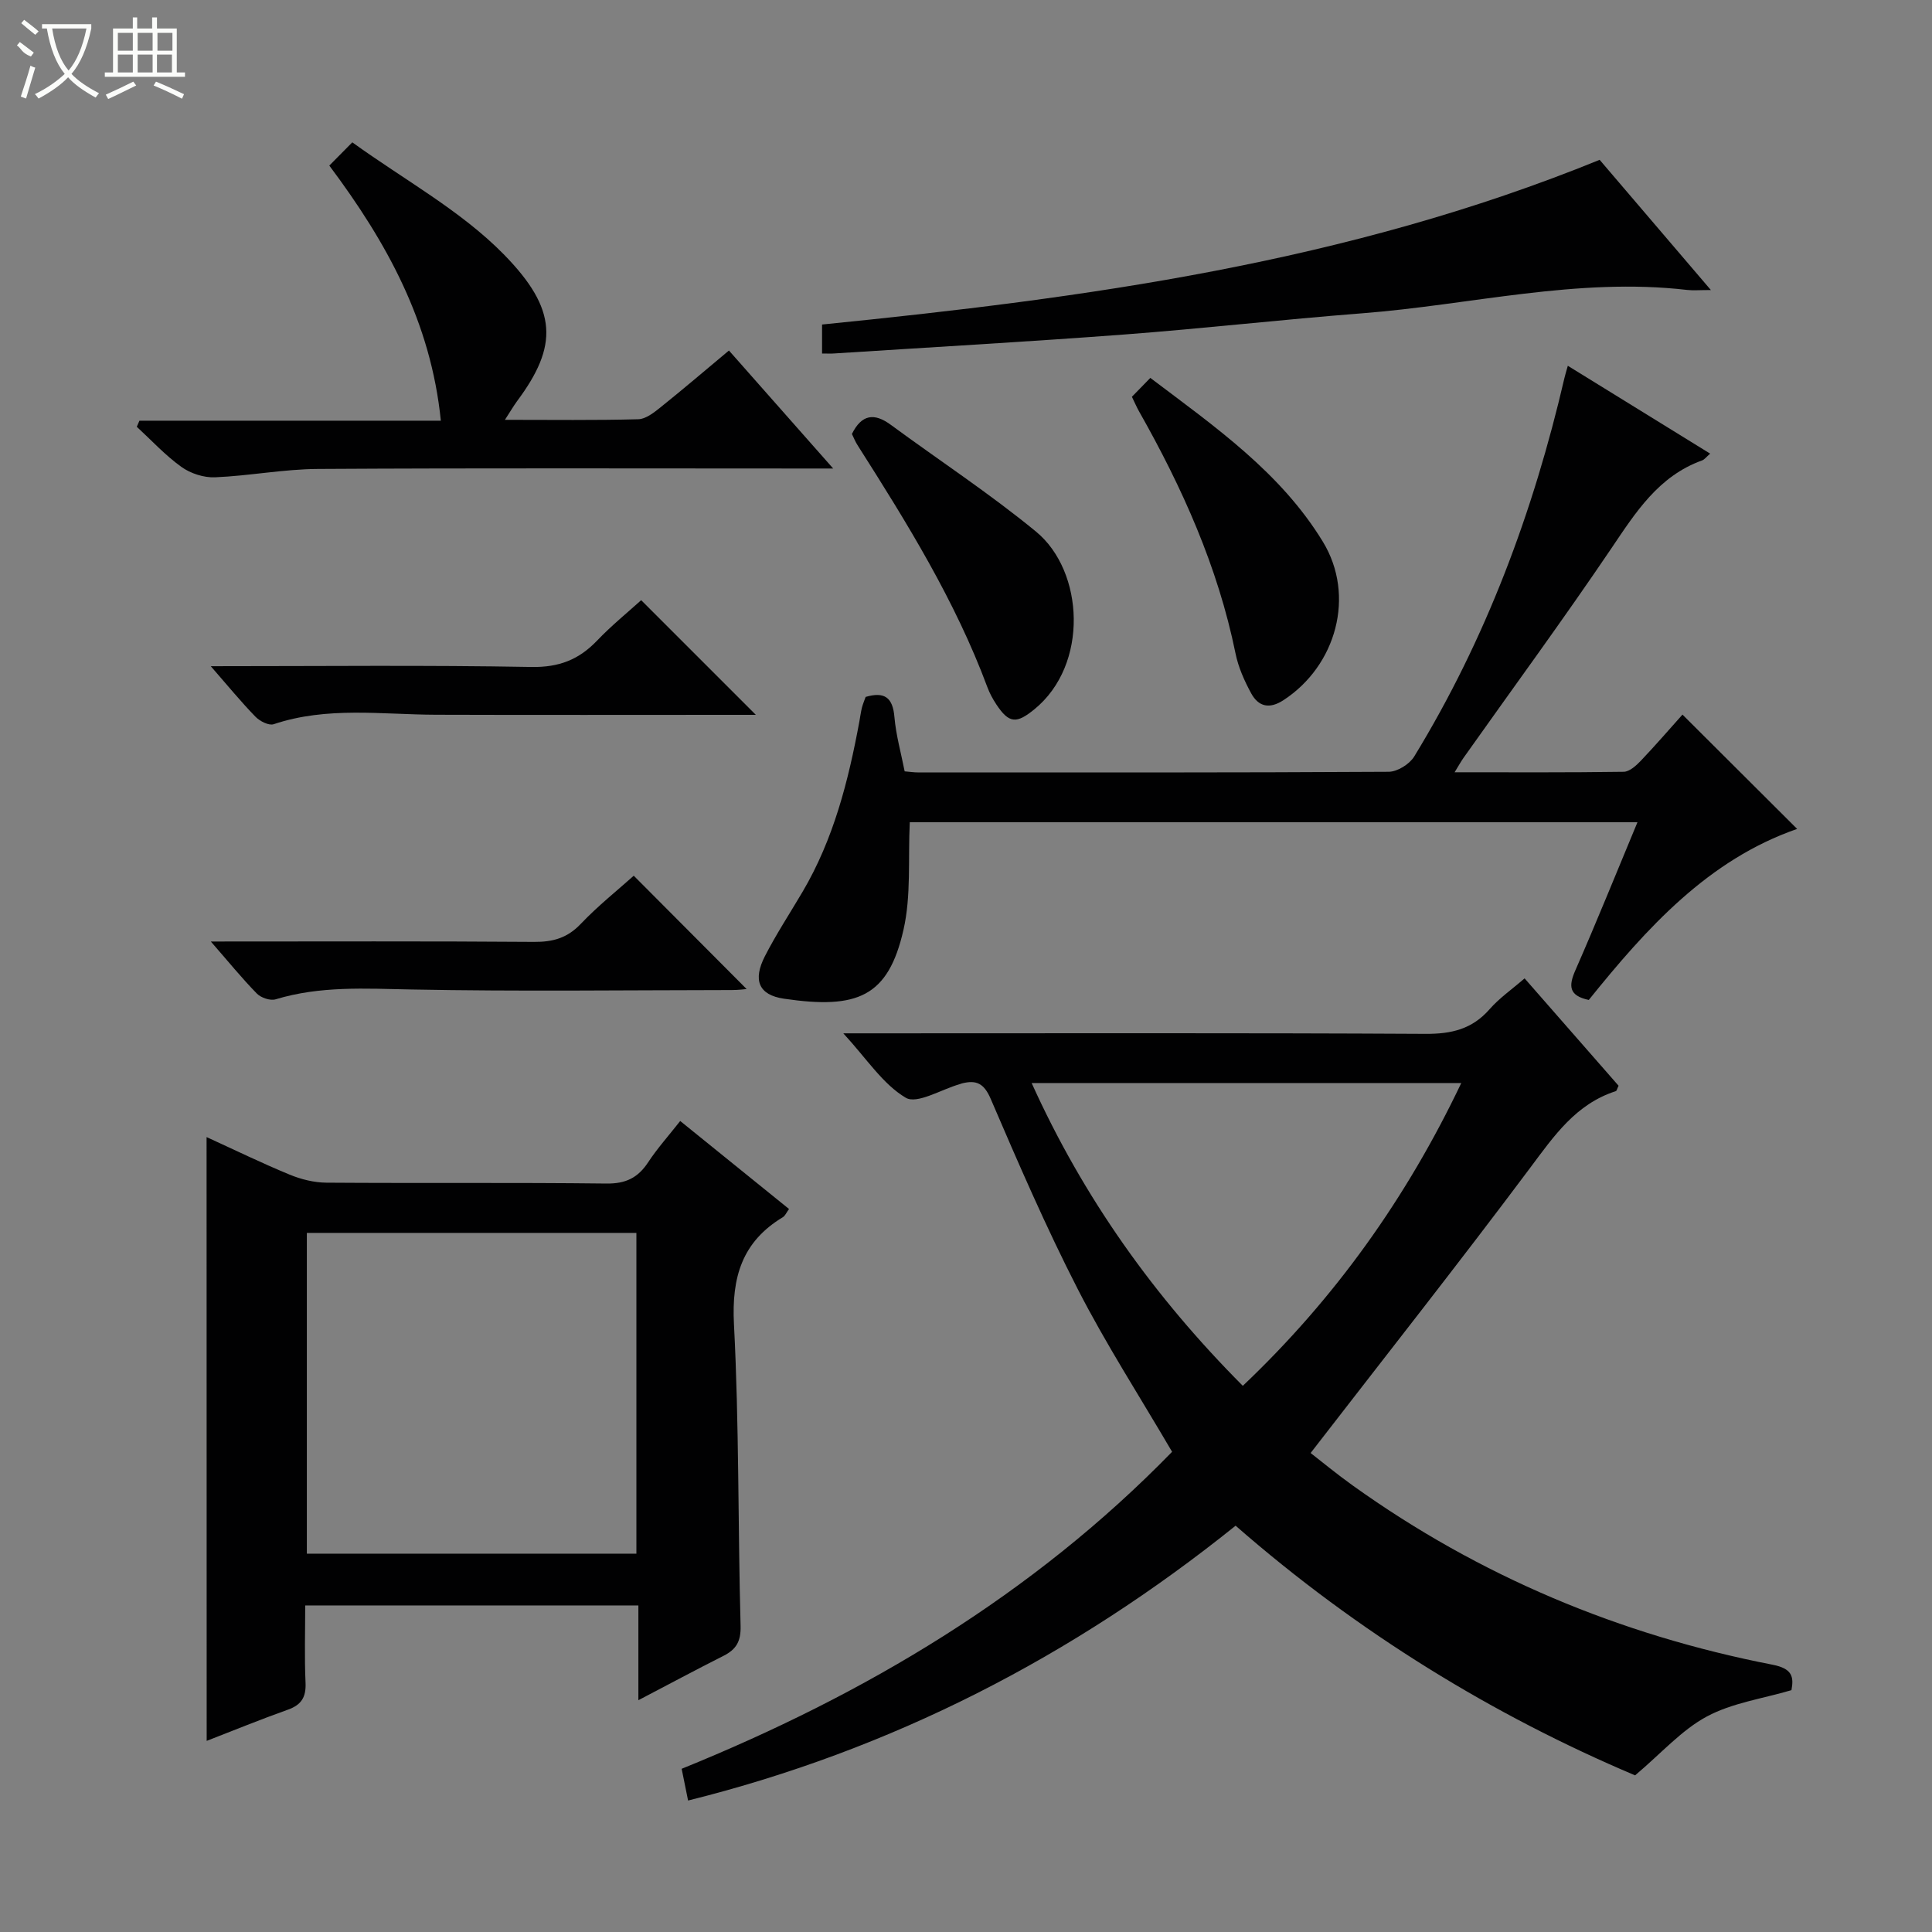 <svg enable-background="new 0 0 400 400" viewBox="0 0 400 400" xmlns="http://www.w3.org/2000/svg"><rect x="0" y="0" width="400" height="400" fill="#808080" stroke="none"/><g fill="#010102"><path d="m242.67 300.58c-6.78-11.58-13.73-22.35-19.54-33.7-6.58-12.84-12.32-26.11-18.02-39.38-1.4-3.25-3-3.94-5.96-3.19-.16.04-.31.11-.47.16-3.8 1.08-8.81 4.19-11.15 2.81-4.75-2.81-8.06-8.05-12.93-13.34h6.54c38 0 76-.1 114 .11 5.36.03 9.64-.97 13.25-5.09 2.04-2.33 4.66-4.14 7.26-6.4 6.67 7.62 13.12 14.99 19.46 22.23-.31.62-.38 1.05-.57 1.12-8.28 2.66-12.79 9.26-17.73 15.87-14.73 19.7-29.98 39.02-45.46 59.05 2.27 1.76 5.42 4.37 8.74 6.74 26.22 18.78 55.32 30.94 86.89 37.09 4.11.8 4.43 2.51 3.92 5.27-6 1.77-12.29 2.64-17.53 5.46-5.21 2.8-9.36 7.55-14.84 12.18-29.24-12.37-57.32-29.49-82.71-51.69-33.73 27.1-71.17 46.4-113.36 56.9-.52-2.55-.9-4.47-1.33-6.57 38.03-15.42 72.67-35.99 101.54-65.63zm-29.08-76.35c10.78 23.85 25.42 44.31 43.72 62.69 19.11-18.13 33.89-38.89 45.23-62.69-29.85 0-59.06 0-88.95 0z"/><path d="m42.77 235.42c5.74 2.62 11.39 5.38 17.19 7.77 2.37.98 5.06 1.65 7.61 1.67 19.33.14 38.66-.05 57.99.18 3.99.05 6.52-1.19 8.63-4.4 1.89-2.87 4.21-5.46 6.64-8.55 7.67 6.21 15.01 12.14 22.53 18.22-.53.72-.79 1.39-1.27 1.69-8.46 5.1-10.64 12.44-10.13 22.19 1.08 20.77.81 41.61 1.37 62.41.09 3.21-.88 4.88-3.53 6.22-5.75 2.9-11.42 5.94-17.63 9.19 0-6.76 0-13.01 0-19.62-23.06 0-45.75 0-68.98 0 0 5.43-.17 10.72.07 16 .13 2.96-.83 4.57-3.63 5.57-5.75 2.05-11.4 4.36-16.84 6.47-.02-41.69-.02-83.06-.02-125.01zm88.99 19.84c-22.93 0-45.48 0-68.23 0v66.41h68.23c0-22.17 0-44.07 0-66.41z"/><path d="m179.22 144.29c3.92-1.15 5.62.13 5.96 4.15.32 3.75 1.37 7.44 2.12 11.26 1.09.09 1.9.22 2.72.22 32.5.01 65 .06 97.49-.13 1.81-.01 4.32-1.58 5.29-3.17 14.87-24.33 24.68-50.7 31.11-78.4.14-.62.34-1.22.69-2.49 9.86 6.09 19.41 11.98 29.47 18.19-.8.69-1.17 1.22-1.66 1.4-9.05 3.26-13.77 10.77-18.84 18.28-9.88 14.61-20.32 28.84-30.51 43.23-.54.76-.99 1.58-1.9 3.06 12.16 0 23.58.07 35.01-.1 1.21-.02 2.6-1.29 3.56-2.3 3.08-3.24 6-6.63 8.61-9.54 8.02 7.99 15.83 15.79 23.74 23.67-18.43 6.39-31.17 20.55-43.14 35.41-4.19-.89-4.19-2.93-2.76-6.18 4.39-10 8.47-20.13 12.84-30.62-50.78 0-101.02 0-150.66 0-.37 7.59.31 15.18-1.3 22.26-3.16 13.91-9.52 16.52-24.76 14.28-5.27-.78-6.45-3.87-3.94-8.79 2.34-4.57 5.18-8.89 7.79-13.32 6.44-10.92 9.49-22.96 11.77-35.26.18-.98.3-1.96.54-2.92.2-.76.52-1.5.76-2.19z"/><path d="m104.54 86.92c9.75 0 18.68.12 27.6-.12 1.58-.04 3.28-1.4 4.64-2.49 4.66-3.73 9.19-7.61 14.14-11.74 7.05 7.98 13.93 15.77 21.58 24.43-2.72 0-4.46 0-6.21 0-33.48 0-66.97-.11-100.45.09-7.11.04-14.2 1.43-21.32 1.73-2.31.1-5.07-.79-6.96-2.15-3.35-2.4-6.19-5.5-9.24-8.31.18-.42.37-.84.55-1.26h62.4c-2.06-20.45-11.23-36.97-23.09-52.82 1.34-1.36 2.6-2.63 4.76-4.81 10.74 7.76 22.43 14.1 31.34 23.17 11.23 11.44 11.29 18.97 2.77 30.42-.73 1-1.36 2.08-2.51 3.86z"/><path d="m170.2 73.19c0-2.26 0-4.04 0-6 54.55-5.48 108.59-12.76 160.99-34.1 6.73 7.88 14.51 16.99 23.03 26.96-2.41 0-3.68.12-4.91-.02-22.75-2.65-44.9 3.11-67.34 4.84-16.39 1.27-32.73 3.14-49.13 4.38-20.03 1.51-40.1 2.64-60.15 3.93-.65.05-1.31.01-2.49.01z"/><path d="m43.64 137.93c22.84 0 44.62-.24 66.39.16 5.69.1 9.81-1.51 13.58-5.45 2.97-3.11 6.34-5.85 9.14-8.38l23.74 23.74c-1.2 0-2.76 0-4.33 0-20.64 0-41.28.05-61.92-.02-11.23-.04-22.54-1.75-33.58 1.96-.99.33-2.86-.62-3.75-1.53-2.99-3.07-5.71-6.4-9.27-10.48z"/><path d="m234.35 82.15c1.17-1.2 2.31-2.37 3.81-3.91 13.45 10.16 27 19.59 35.74 33.94 6.77 11.13 2.79 25.63-8.17 32.78-2.91 1.9-5.17 1.35-6.68-1.4-1.41-2.59-2.67-5.41-3.25-8.28-3.66-17.94-11.04-34.35-20-50.16-.48-.84-.85-1.75-1.45-2.97z"/><path d="m43.65 194.93c23.03 0 44.98-.09 66.92.08 3.92.03 6.9-.81 9.68-3.74 3.53-3.71 7.58-6.93 10.96-9.96 7.92 7.95 15.73 15.79 23.37 23.46-.35.03-1.72.21-3.09.21-22.12.02-44.25.31-66.36-.12-9.48-.18-18.84-.77-28.07 2.04-1.1.33-3.02-.32-3.88-1.19-3.1-3.17-5.9-6.62-9.53-10.78z"/><path d="m176.38 89.85c2.01-4.07 4.63-4.41 8.03-1.91 10.03 7.38 20.48 14.23 30.08 22.12 9.98 8.2 10.98 27.57-.33 36.79-3.66 2.98-5.22 3.02-7.88-1.01-.73-1.1-1.38-2.3-1.84-3.53-6.65-17.89-16.62-33.99-26.8-49.99-.54-.81-.9-1.74-1.26-2.47z"/></g><path d="m6.4 11.7c-2-.8-1.9-1.6-2.9-2.3l.6-.7c.9.7 1.9 1.4 2.9 2.2zm-2.1 8.3c.7-2.1 1.4-4.2 2-6.4.2.1.6.3 1 .4-.7 2.3-1.3 4.4-1.9 6.4zm3-12.8c-1.1-.9-2.1-1.7-2.9-2.4l.6-.7c1 .8 2 1.5 3 2.4zm1.4-1.3v-.9h10.2v.9c-.9 4.2-2.3 7.3-4.1 9.4 1.3 1.4 3.2 2.7 5.7 4-.2.2-.4.5-.7.9-2.5-1.4-4.4-2.7-5.7-4.2-1.4 1.5-3.5 3-6.1 4.4 0 0 0 0-.1-.1-.3-.4-.5-.7-.7-.8 2.7-1.3 4.7-2.8 6.2-4.2-1.8-2.2-3-5.3-3.7-9.4zm9.2 0h-7.1c.6 3.8 1.7 6.7 3.4 8.7 1.7-2 2.9-4.8 3.7-8.7z" fill="#fbfcfa"/><path d="m31.6 3.6h.9v2.3h4.1v9.1h1.7v.9h-16.6v-.9h1.7v-9.1h4.1v-2.3h.9v2.3h3.1v-2.3zm-4 13.3.6.8c-1.9.9-3.8 1.9-5.8 2.8-.2-.3-.3-.6-.5-.9 2-.9 3.9-1.8 5.7-2.7zm-3.2-10.1v3.7h3.1v-3.7zm0 4.5v3.7h3.1v-3.7zm4.1-4.5v3.7h3.1v-3.7zm0 4.5v3.7h3.1v-3.7zm9.1 9.1c-2.1-1.1-4.1-2-5.8-2.7l.5-.8c2.2.9 4.1 1.8 5.8 2.6l-.4.9zm-1.9-13.6h-3.1v3.7h3.1zm-3.2 4.5v3.7h3.1v-3.7z" fill="#fbfcfa"/></svg>